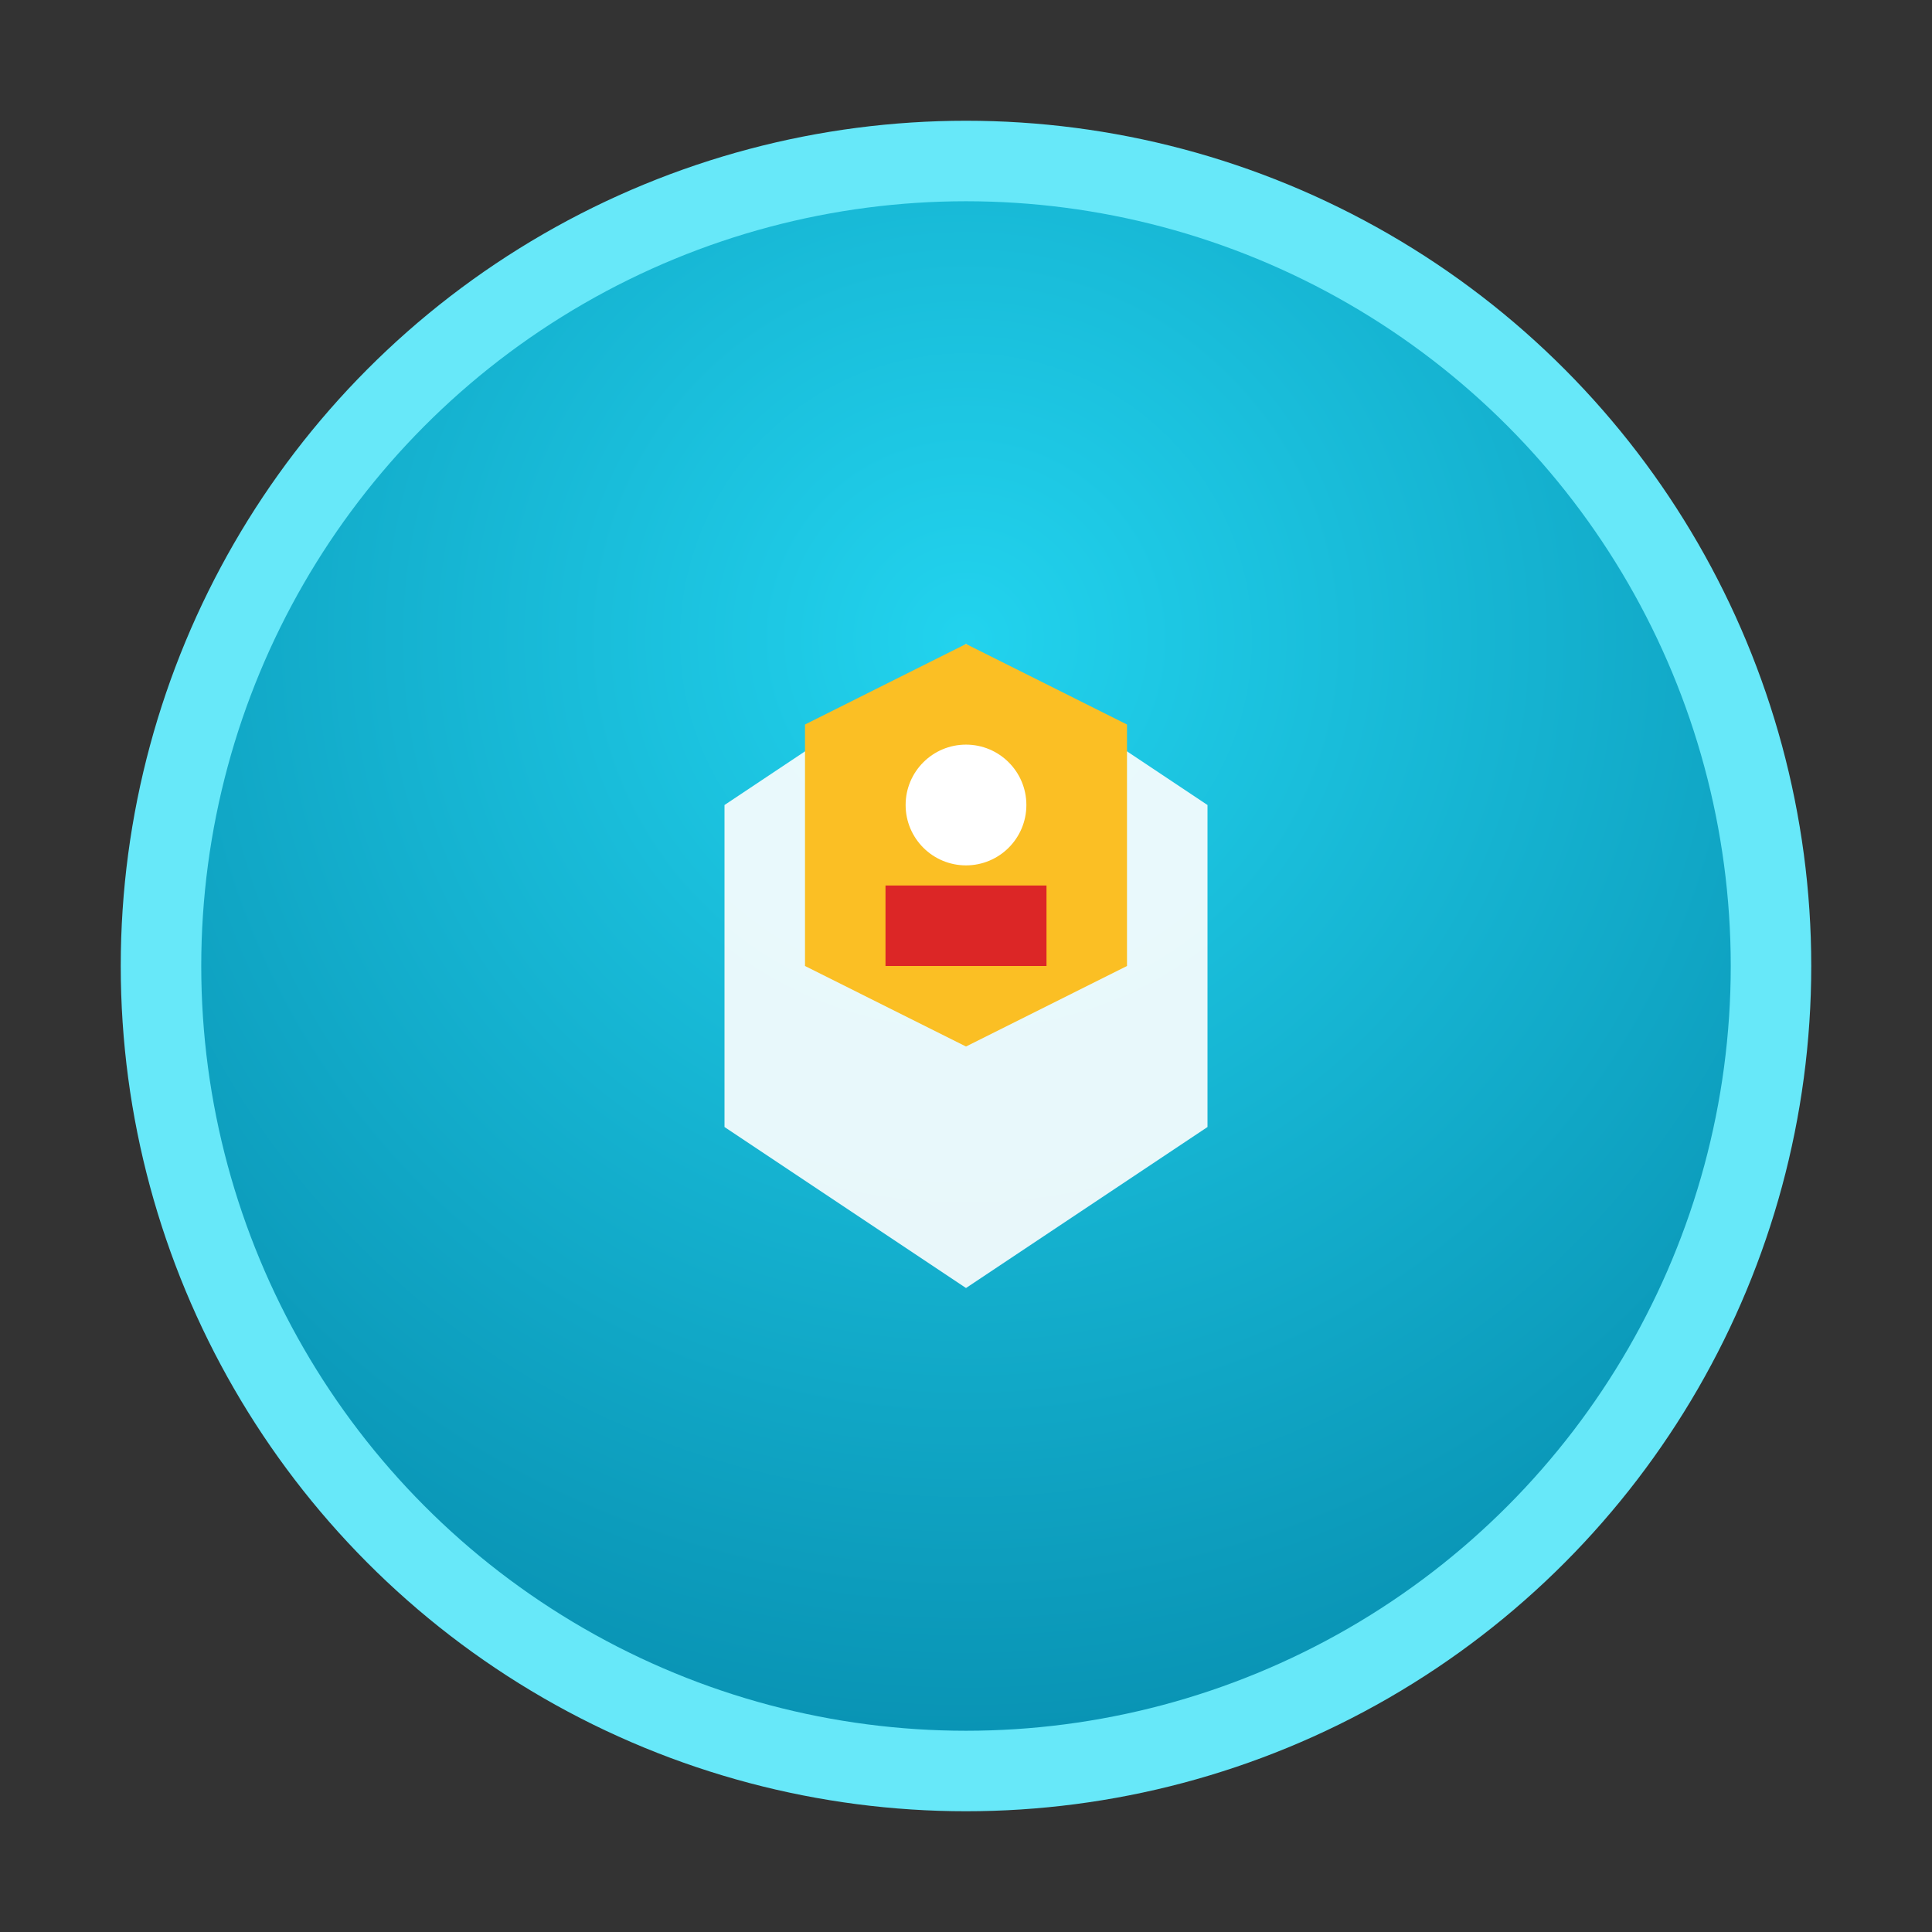 <svg width="48" height="48" viewBox="0 0 48 48" fill="none" xmlns="http://www.w3.org/2000/svg">
  <rect x="0" y="0" width="48" height="48" fill="#333333" stroke="none"/>
  <defs>
    <radialGradient id="pioneerGradient" cx="50%" cy="30%" r="70%">
      <stop offset="0%" style="stop-color:#22d3ee;stop-opacity:1" />
      <stop offset="100%" style="stop-color:#0891b2;stop-opacity:1" />
    </radialGradient>
  </defs>
  <circle cx="24" cy="24" r="20" fill="url(#pioneerGradient)" stroke="#67e8f9" stroke-width="2"/>
  <path d="M18 20l6-4 6 4v8l-6 4-6-4z" fill="#ffffff" opacity="0.9"/>
  <path d="M24 16l4 2v6l-4 2-4-2v-6z" fill="#fbbf24"/>
  <circle cx="24" cy="20" r="1.5" fill="#ffffff"/>
  <path d="M22 22h4v2h-4z" fill="#dc2626"/>
</svg>